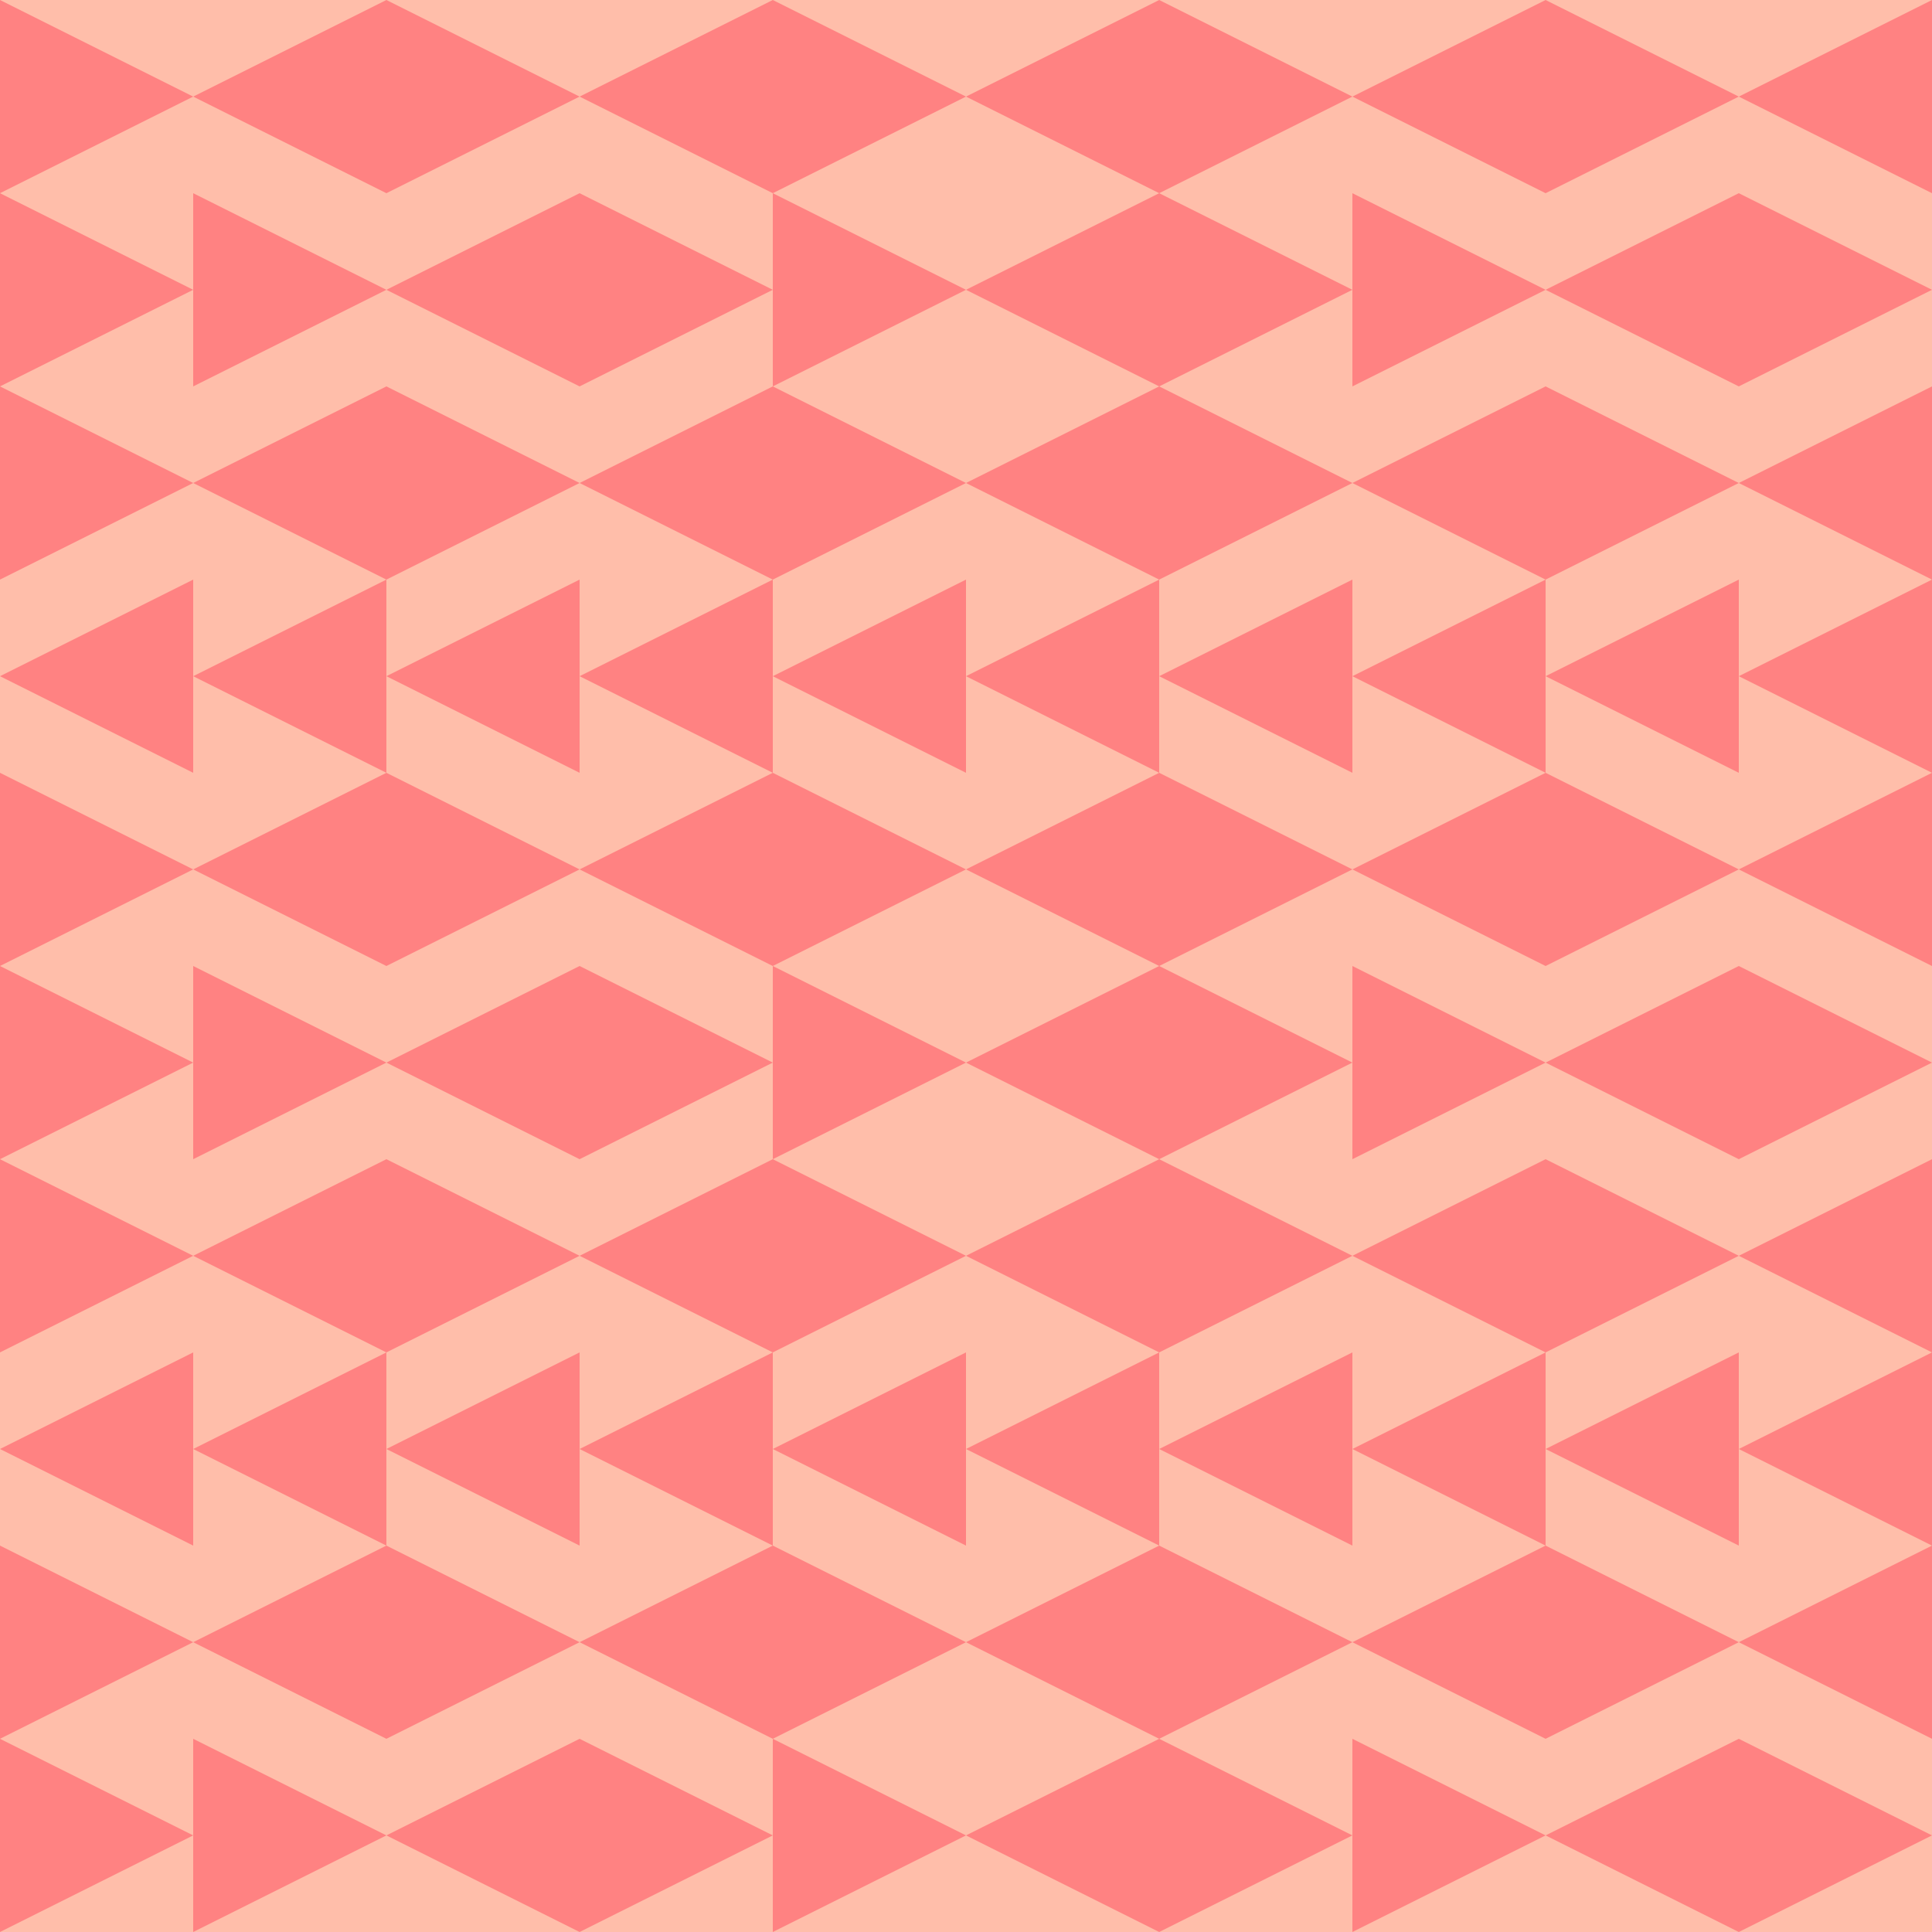 <svg width="100" height="100" viewBox="0 0 100 100" fill="none" xmlns="http://www.w3.org/2000/svg">
<g clip-path="url(#clip0_14_1746)">
<rect width="100" height="100" fill="#FFBEAA"/>
<path d="M10 95L-1.39079e-06 100L-9.53674e-07 90L10 95Z" fill="#FF8282"/>
<path d="M10 85L-1.39079e-06 90L-9.53674e-07 80L10 85Z" fill="#FF8282"/>
<path d="M2.18557e-07 75L10 80L10 70L2.18557e-07 75Z" fill="#FF8282"/>
<path d="M10 65L-1.39079e-06 70L-9.53674e-07 60L10 65Z" fill="#FF8282"/>
<path d="M10 55L-1.39079e-06 60L-9.53674e-07 50L10 55Z" fill="#FF8282"/>
<path d="M10 45L-1.39079e-06 50L-9.53674e-07 40L10 45Z" fill="#FF8282"/>
<path d="M2.18557e-07 35L10 40L10 30L2.18557e-07 35Z" fill="#FF8282"/>
<path d="M10 25L-1.39079e-06 30L-9.53674e-07 20L10 25Z" fill="#FF8282"/>
<path d="M10 15L-1.39079e-06 20L-9.53674e-07 10L10 15Z" fill="#FF8282"/>
<path d="M10 5L-1.39079e-06 10L-9.53674e-07 -4.37114e-07L10 5Z" fill="#FF8282"/>
<path d="M20 95L10 100L10 90L20 95Z" fill="#FF8282"/>
<path d="M10 85L20 90L20 80L10 85Z" fill="#FF8282"/>
<path d="M10 75L20 80L20 70L10 75Z" fill="#FF8282"/>
<path d="M10 65L20 70L20 60L10 65Z" fill="#FF8282"/>
<path d="M20 55L10 60L10 50L20 55Z" fill="#FF8282"/>
<path d="M10 45L20 50L20 40L10 45Z" fill="#FF8282"/>
<path d="M10 35L20 40L20 30L10 35Z" fill="#FF8282"/>
<path d="M10 25L20 30L20 20L10 25Z" fill="#FF8282"/>
<path d="M20 15L10 20L10 10L20 15Z" fill="#FF8282"/>
<path d="M10 5L20 10L20 -4.37114e-07L10 5Z" fill="#FF8282"/>
<path d="M20 95L30 90L30 100L20 95Z" fill="#FF8282"/>
<path d="M30 85L20 90L20 80L30 85Z" fill="#FF8282"/>
<path d="M20 75L30 80L30 70L20 75Z" fill="#FF8282"/>
<path d="M30 65L20 70L20 60L30 65Z" fill="#FF8282"/>
<path d="M20 55L30 60L30 50L20 55Z" fill="#FF8282"/>
<path d="M30 45L20 50L20 40L30 45Z" fill="#FF8282"/>
<path d="M20 35L30 40L30 30L20 35Z" fill="#FF8282"/>
<path d="M30 25L20 30L20 20L30 25Z" fill="#FF8282"/>
<path d="M20 15L30 20L30 10L20 15Z" fill="#FF8282"/>
<path d="M30 5L20 10L20 -4.37114e-07L30 5Z" fill="#FF8282"/>
<path d="M40 95L30 100L30 90L40 95Z" fill="#FF8282"/>
<path d="M30 85L40 90L40 80L30 85Z" fill="#FF8282"/>
<path d="M30 75L40 80L40 70L30 75Z" fill="#FF8282"/>
<path d="M30 65L40 70L40 60L30 65Z" fill="#FF8282"/>
<path d="M40 55L30 60L30 50L40 55Z" fill="#FF8282"/>
<path d="M30 45L40 50L40 40L30 45Z" fill="#FF8282"/>
<path d="M30 35L40 40L40 30L30 35Z" fill="#FF8282"/>
<path d="M30 25L40 30L40 20L30 25Z" fill="#FF8282"/>
<path d="M40 15L30 20L30 10L40 15Z" fill="#FF8282"/>
<path d="M30 5L40 10L40 -4.37114e-07L30 5Z" fill="#FF8282"/>
<path d="M50 95L40 100L40 90L50 95Z" fill="#FF8282"/>
<path d="M50 85L40 90L40 80L50 85Z" fill="#FF8282"/>
<path d="M40 75L50 80L50 70L40 75Z" fill="#FF8282"/>
<path d="M50 65L40 70L40 60L50 65Z" fill="#FF8282"/>
<path d="M50 55L40 60L40 50L50 55Z" fill="#FF8282"/>
<path d="M50 45L40 50L40 40L50 45Z" fill="#FF8282"/>
<path d="M40 35L50 40L50 30L40 35Z" fill="#FF8282"/>
<path d="M50 25L40 30L40 20L50 25Z" fill="#FF8282"/>
<path d="M50 15L40 20L40 10L50 15Z" fill="#FF8282"/>
<path d="M50 5L40 10L40 -4.37114e-07L50 5Z" fill="#FF8282"/>
<path d="M50 95L60 100L60 90L50 95Z" fill="#FF8282"/>
<path d="M50 85L60 90L60 80L50 85Z" fill="#FF8282"/>
<path d="M50 75L60 80L60 70L50 75Z" fill="#FF8282"/>
<path d="M50 65L60 70L60 60L50 65Z" fill="#FF8282"/>
<path d="M50 55L60 60L60 50L50 55Z" fill="#FF8282"/>
<path d="M50 45L60 50L60 40L50 45Z" fill="#FF8282"/>
<path d="M50 35L60 40L60 30L50 35Z" fill="#FF8282"/>
<path d="M50 25L60 30L60 20L50 25Z" fill="#FF8282"/>
<path d="M50 15L60 20L60 10L50 15Z" fill="#FF8282"/>
<path d="M50 5L60 10L60 -4.37114e-07L50 5Z" fill="#FF8282"/>
<path d="M70 95L60 100L60 90L70 95Z" fill="#FF8282"/>
<path d="M70 85L60 90L60 80L70 85Z" fill="#FF8282"/>
<path d="M60 75L70 80L70 70L60 75Z" fill="#FF8282"/>
<path d="M70 65L60 70L60 60L70 65Z" fill="#FF8282"/>
<path d="M70 55L60 60L60 50L70 55Z" fill="#FF8282"/>
<path d="M70 45L60 50L60 40L70 45Z" fill="#FF8282"/>
<path d="M60 35L70 40L70 30L60 35Z" fill="#FF8282"/>
<path d="M70 25L60 30L60 20L70 25Z" fill="#FF8282"/>
<path d="M70 15L60 20L60 10L70 15Z" fill="#FF8282"/>
<path d="M70 5L60 10L60 -4.37114e-07L70 5Z" fill="#FF8282"/>
<path d="M80 95L70 100L70 90L80 95Z" fill="#FF8282"/>
<path d="M70 85L80 90L80 80L70 85Z" fill="#FF8282"/>
<path d="M70 75L80 80L80 70L70 75Z" fill="#FF8282"/>
<path d="M70 65L80 70L80 60L70 65Z" fill="#FF8282"/>
<path d="M80 55L70 60L70 50L80 55Z" fill="#FF8282"/>
<path d="M70 45L80 50L80 40L70 45Z" fill="#FF8282"/>
<path d="M70 35L80 40L80 30L70 35Z" fill="#FF8282"/>
<path d="M70 25L80 30L80 20L70 25Z" fill="#FF8282"/>
<path d="M80 15L70 20L70 10L80 15Z" fill="#FF8282"/>
<path d="M70 5L80 10L80 -4.37114e-07L70 5Z" fill="#FF8282"/>
<path d="M80 95L90 100L90 90L80 95Z" fill="#FF8282"/>
<path d="M90 85L80 90L80 80L90 85Z" fill="#FF8282"/>
<path d="M80 75L90 80L90 70L80 75Z" fill="#FF8282"/>
<path d="M90 65L80 70L80 60L90 65Z" fill="#FF8282"/>
<path d="M80 55L90 60L90 50L80 55Z" fill="#FF8282"/>
<path d="M90 45L80 50L80 40L90 45Z" fill="#FF8282"/>
<path d="M80 35L90 40L90 30L80 35Z" fill="#FF8282"/>
<path d="M90 25L80 30L80 20L90 25Z" fill="#FF8282"/>
<path d="M80 15L90 20L90 10L80 15Z" fill="#FF8282"/>
<path d="M90 5L80 10L80 -4.37114e-07L90 5Z" fill="#FF8282"/>
<path d="M100 95L90 100L90 90L100 95Z" fill="#FF8282"/>
<path d="M90 85L100 90L100 80L90 85Z" fill="#FF8282"/>
<path d="M90 75L100 80L100 70L90 75Z" fill="#FF8282"/>
<path d="M90 65L100 70L100 60L90 65Z" fill="#FF8282"/>
<path d="M100 55L90 60L90 50L100 55Z" fill="#FF8282"/>
<path d="M90 45L100 50L100 40L90 45Z" fill="#FF8282"/>
<path d="M90 35L100 40L100 30L90 35Z" fill="#FF8282"/>
<path d="M90 25L100 30L100 20L90 25Z" fill="#FF8282"/>
<path d="M100 15L90 20L90 10L100 15Z" fill="#FF8282"/>
<path d="M90 5L100 10L100 -4.37114e-07L90 5Z" fill="#FF8282"/>
</g>
<defs>
<clipPath id="clip0_14_1746">
<rect width="100" height="100" fill="white"/>
</clipPath>
</defs>
</svg>
